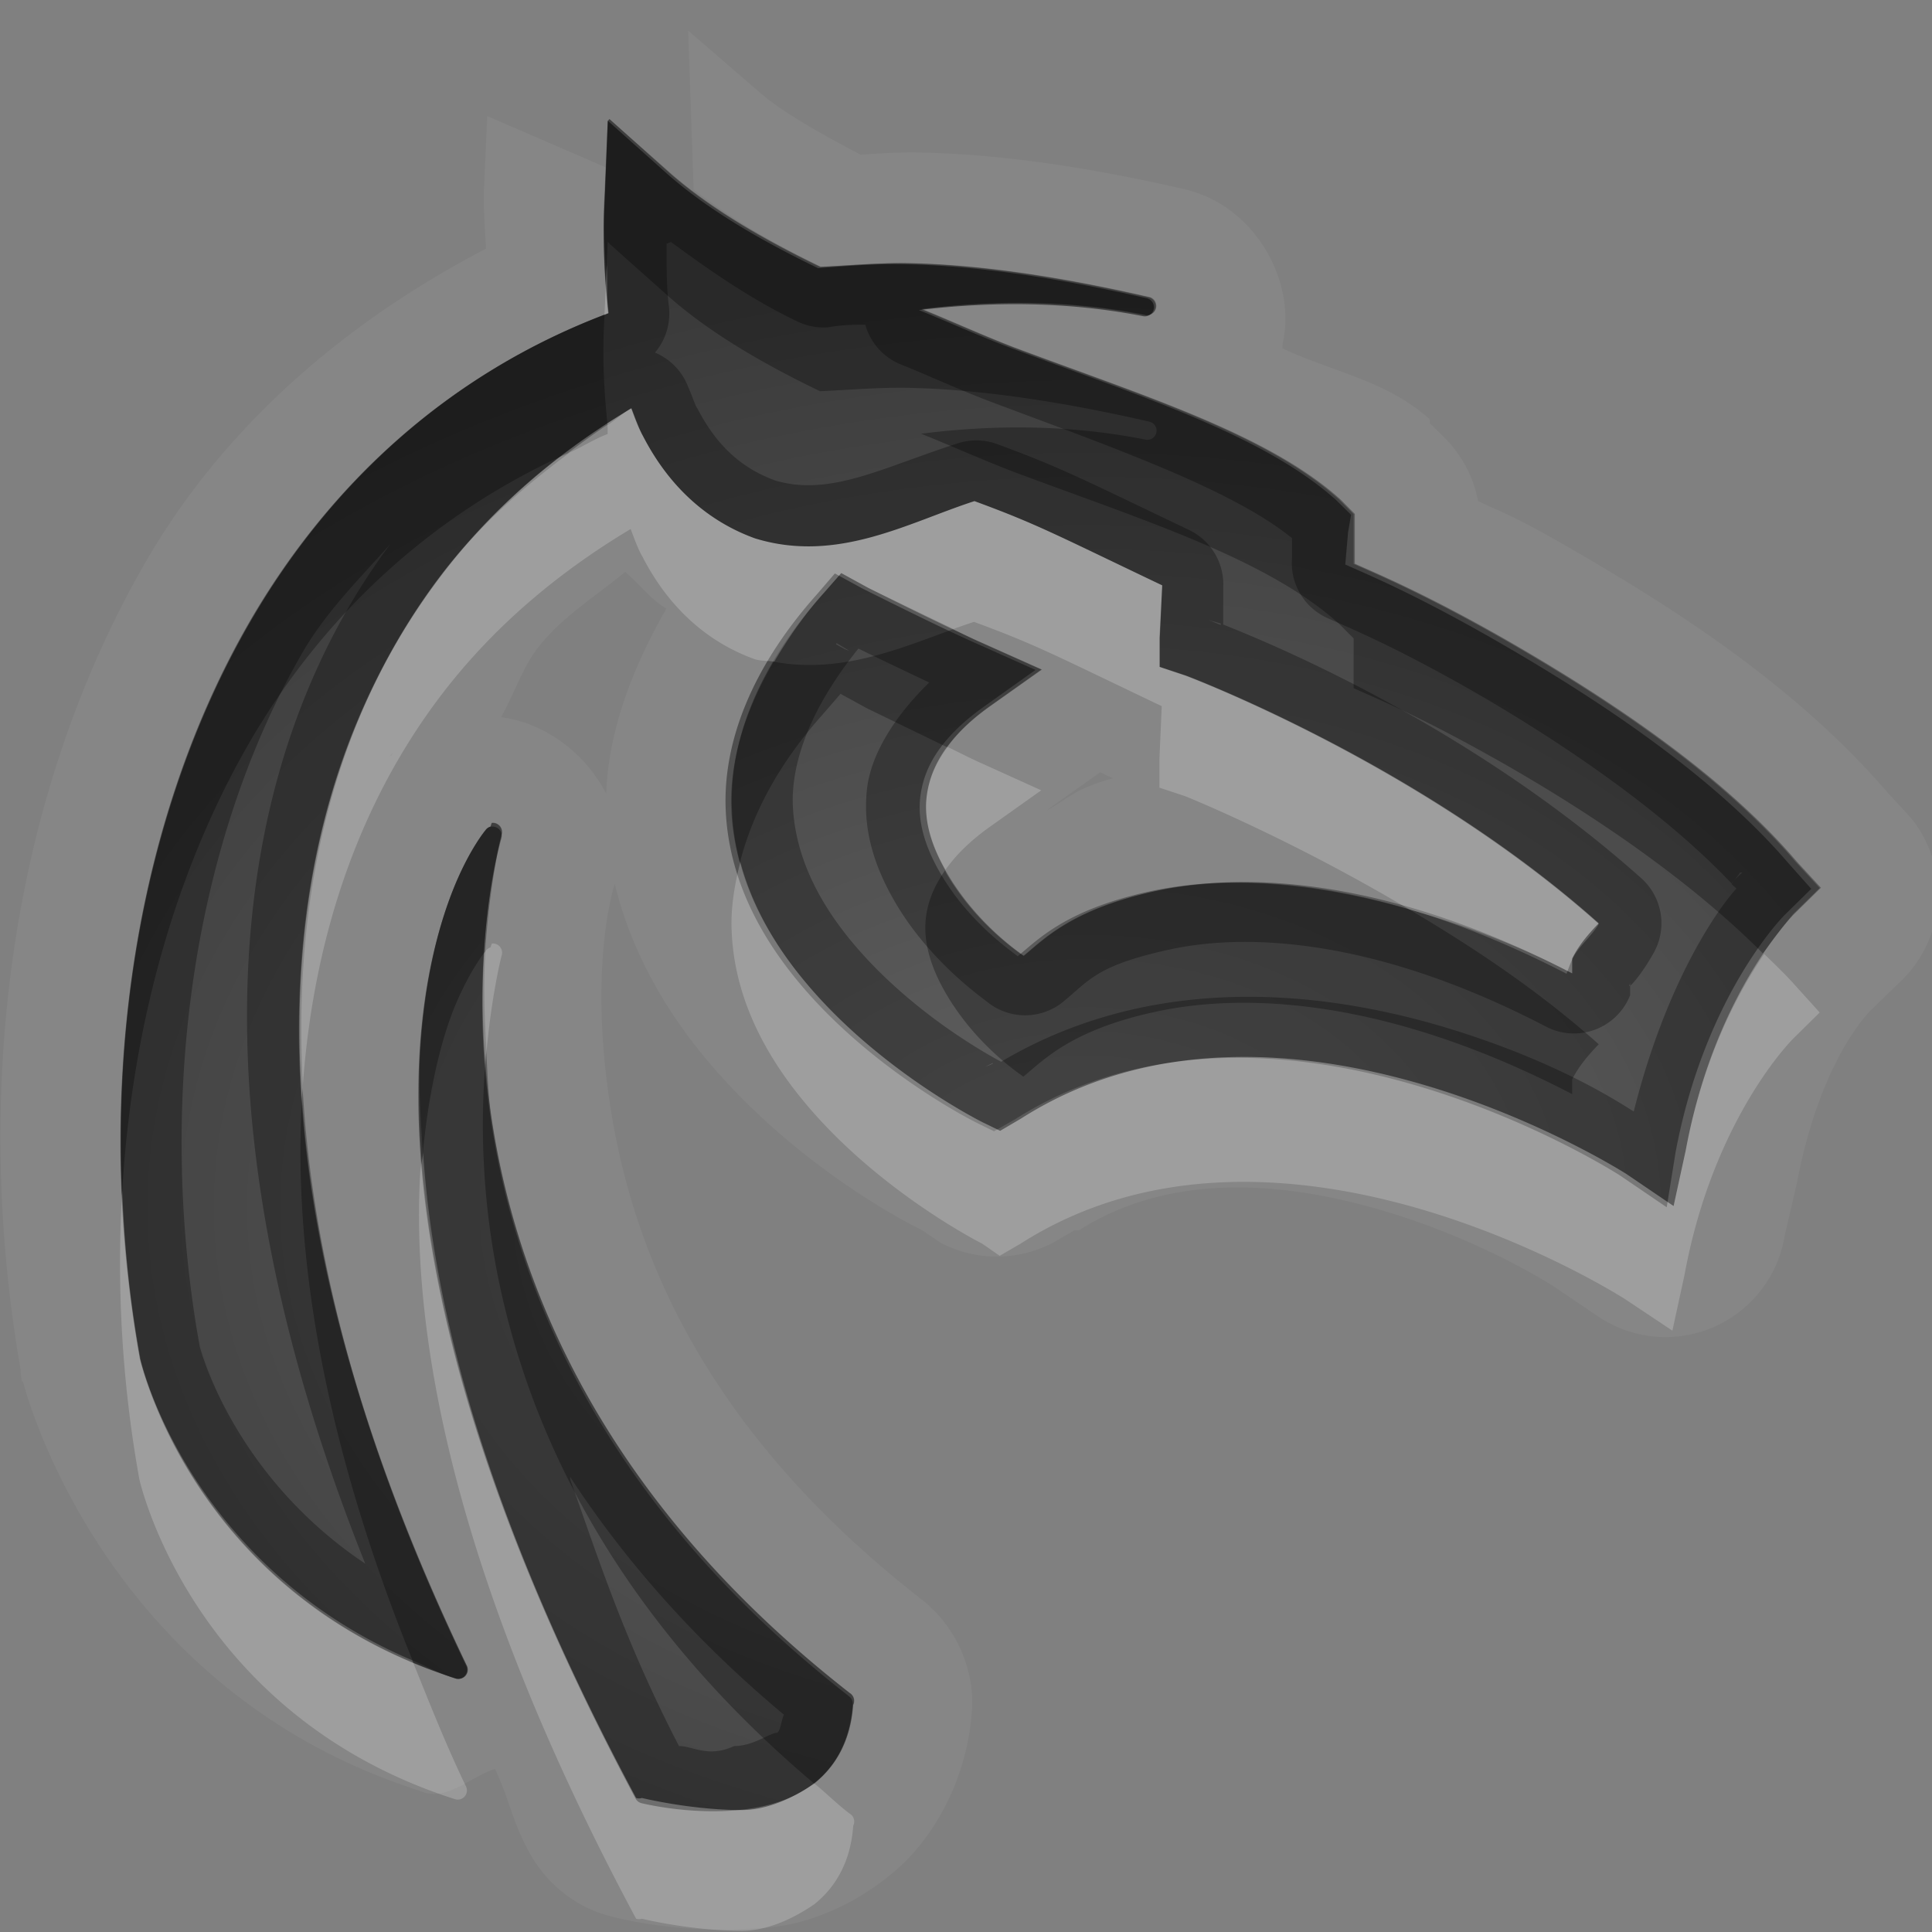 <?xml version="1.0" encoding="UTF-8"?>
<svg id="svg36" width="16" height="16" version="1.1" xmlns="http://www.w3.org/2000/svg" xmlns:cc="http://creativecommons.org/ns#" xmlns:dc="http://purl.org/dc/elements/1.1/" xmlns:rdf="http://www.w3.org/1999/02/22-rdf-syntax-ns#">
 <rect width="100%" height="100%" fill="#808080" stroke="none"/>
 <defs id="defs7">
  <radialGradient id="gr0" cx="9" cy="10" r="11" gradientTransform="matrix(1 0 0 .727 0 2.727)" gradientUnits="userSpaceOnUse">
   <stop id="stop2" stop-opacity=".235" offset="0"/>
   <stop id="stop4" stop-opacity=".549" offset="1"/>
  </radialGradient>
 </defs>
 <path id="path9" d="m5.699 0.254 0.045 1.316c0.303 0.232 0.655 0.447 1.053 0.639 0.222-0.01 0.444-0.031 0.68-0.031 0.63 8e-3 1.322 0.117 2.046 0.283a0.076 0.076 0 0 1-0.031 0.148c-0.599-0.12-1.228-0.13-1.857-0.05 0.259 0.105 0.505 0.218 0.765 0.318 1.067 0.399 2.1 0.718 2.7 1.258l0.12 0.121v0.144 0.268c0.16 0.073 0.56 0.235 1.25 0.629 0.81 0.465 1.78 1.098 2.41 1.838l0.2 0.217-0.22 0.216s-0.66 0.651-0.9 1.961l-0.1 0.459-0.39-0.265s-2.86-1.833-5.015-0.459l-0.172 0.101-0.144-0.07s-0.875-0.434-1.491-1.188c-0.308-0.376-0.566-0.846-0.586-1.402-0.024-0.556 0.209-1.178 0.756-1.789l0.149-0.17 0.221 0.121c-1e-3 0 0.639 0.322 0.951 0.459l0.49 0.219-0.441 0.312c-0.369 0.267-0.482 0.513-0.512 0.727s0.041 0.434 0.17 0.652c0.225 0.381 0.534 0.61 0.634 0.68 0.167-0.136 0.392-0.381 1.077-0.533 0.813-0.183 2.003-0.08 3.463 0.678v-0.123c0.05-0.101 0.12-0.188 0.22-0.292-1.49-1.33-3.42-2.052-3.42-2.052l-0.215-0.071v-0.24l0.02-0.435c-0.894-0.426-1.033-0.506-1.555-0.698-0.547 0.177-1.134 0.518-1.816 0.309-0.354-0.127-0.692-0.389-0.928-0.846-0.04-0.07-0.069-0.152-0.099-0.232-0.595 0.356-1.142 0.809-1.581 1.39-1.394 1.842-1.798 4.829 0.215 9.019a0.076 0.076 0 0 1-0.09 0.11c-2.186-0.7-2.613-2.65-2.613-2.65-0.374-2.064-0.106-4.338 0.91-6.098 0.662-1.144 1.649-2.062 2.969-2.558-0.031-0.28-0.049-0.587-0.029-0.942l0.012-0.265-0.985-0.426-0.029 0.643v5e-3 4e-3c0 0.164 0.01 0.294 0.019 0.446-1.191 0.62-2.181 1.491-2.818 2.593-1.15 1.991-1.428 4.44-1.037 6.688a1 1 0 0 0 0.01 0.1 1 1 0 0 0 0.01 0s0.62 2.54 3.284 3.39c0.218 0.1 0.408-0.11 0.625-0.18 0.12 0.25 0.134 0.41 0.273 0.67 0.139 0.27 0.396 0.48 0.686 0.55 0 0 0.529 0.15 1.177 0.1 0.32 0 0.729-0.12 1.11-0.42 0.39-0.3 0.663-0.82 0.703-1.37 0.03-0.35-0.131-0.71-0.41-0.93-1.837-1.43-2.407-2.93-2.586-4.104-0.163-1.063-1e-3 -1.699 0.039-1.826 0.139 0.572 0.428 1.049 0.728 1.416 0.791 0.967 1.821 1.454 1.821 1.454l0.146 0.1a1 1 0 0 0 0.938 0l0.172-0.1a1 1 0 0 0 0.039 0c0.741-0.475 1.666-0.413 2.496-0.17 0.83 0.24 1.43 0.63 1.43 0.63l0.37 0.25a1 1 0 0 0 1.55-0.67l0.1-0.431c0.2-1.054 0.62-1.44 0.62-1.44l0.22-0.213a1 1 0 0 0 0.1-1.378l-0.19-0.206c-0.78-0.908-1.83-1.564-2.68-2.052-0.39-0.224-0.47-0.249-0.71-0.36a1 1 0 0 0-0.28-0.527l-0.12-0.119a1 1 0 0 0 0-0.031c-0.35-0.319-0.81-0.395-1.22-0.588v-0.031c0.12-0.521-0.22-1.104-0.725-1.262a1 1 0 0 0-0.071-0.022c-0.767-0.176-1.522-0.298-2.256-0.308-0.171 0-0.297 9e-3 -0.441 0.019-0.338-0.177-0.661-0.36-0.842-0.521l-0.586-0.506zm-0.521 4.482c0.117 0.103 0.213 0.227 0.34 0.305-0.283 0.495-0.478 1.007-0.498 1.531-0.168-0.325-0.492-0.582-0.87-0.633 0.104-0.183 0.176-0.404 0.297-0.564 0.198-0.261 0.481-0.432 0.731-0.639zm-1.922 1.494s-0.01 0.03-0.02 0.03h-9e-3l0.029-0.03zm5.857 0.165a1 1 0 0 0 0.104 0.05c-0.323 0.09-0.361 0.163-0.576 0.284 0.02-0.01 0.02-9e-3 0.07-0.049l0.402-0.285zm-5.039 0.419a0.076 0.076 0 0 1 0.08 0.1s-0.291 0.981-0.08 2.363c0.212 1.383 0.928 3.153 2.963 4.743a0.076 0.076 0 0 1 0.029 0.1c-0.021 0.3-0.147 0.51-0.322 0.65-0.175 0.12-0.39 0.22-0.601 0.22-0.422 0-0.827-0.1-0.827-0.1a0.076 0.076 0 0 1-0.048 0c-1.543-2.88-1.859-4.88-1.789-6.161 0.036-0.641 0.166-1.105 0.292-1.407 0.127-0.302 0.25-0.445 0.25-0.445a0.076 0.076 0 0 1 0.041-0.031l0.01-0.03 2e-3 -2e-3z" fill="#fff" opacity=".05"/>
 <path id="base" d="m5.033 1-0.025 0.652c-0.018 0.355-0.001 0.662 0.033 0.941-1.32 0.496-2.307 1.414-2.969 2.559-1.016 1.759-1.285 4.034-0.91 6.096a0.076 0.076 0 0 0 0 0.002s0.427 1.948 2.613 2.65a0.076 0.076 0 0 0 0.092-0.105c-2.013-4.195-1.611-7.181-0.217-9.023 0.439-0.58 0.984-1.035 1.58-1.391 0.031 0.079 0.059 0.162 0.096 0.232 0.236 0.457 0.573 0.718 0.928 0.846 0.682 0.209 1.269-0.132 1.816-0.309 0.522 0.192 0.661 0.271 1.555 0.697l-0.023 0.436v0.24l0.219 0.074s1.928 0.724 3.42 2.055c-0.062 0.103-0.173 0.191-0.219 0.291-0.029 0.063-0.027 0.066-0.049 0.121-1.466-0.758-2.65-0.86-3.469-0.678-0.685 0.153-0.909 0.398-1.076 0.533-0.095-0.073-0.41-0.297-0.635-0.678-0.129-0.219-0.2-0.44-0.17-0.654 0.03-0.214 0.143-0.458 0.512-0.725l0.441-0.314-0.49-0.219c-0.312-0.137-0.951-0.459-0.951-0.459l-0.221-0.121-0.146 0.17c-0.546 0.611-0.782 1.233-0.758 1.789 0.024 0.556 0.278 1.028 0.586 1.404 0.616 0.754 1.49 1.185 1.49 1.185l0.146 0.072 0.172-0.098c2.158-1.374 5.008 0.461 5.008 0.461l0.391 0.266 0.074-0.459c0.247-1.31 0.902-1.961 0.902-1.961l0.221-0.217-0.195-0.219c-0.636-0.74-1.609-1.373-2.418-1.838-0.686-0.394-1.085-0.556-1.246-0.629l0.023-0.266 0.025-0.146-0.123-0.121c-0.601-0.54-1.62-0.859-2.688-1.258-0.26-0.097-0.509-0.212-0.768-0.316 0.629-0.076 1.261-0.067 1.859 0.051a0.076 0.076 0 0 0 0.033-0.148c-0.724-0.166-1.417-0.275-2.047-0.283-0.236-0.003-0.458 0.016-0.68 0.033-0.485-0.234-0.924-0.492-1.256-0.787l-0.488-0.436zm-0.971 5.846a0.076 0.076 0 0 0-0.041 0.027s-0.124 0.147-0.25 0.449-0.26 0.763-0.297 1.404c-0.073 1.282 0.246 3.28 1.789 6.168a0.076 0.076 0 0 0 0.049 0.039s0.402 0.101 0.824 0.055c0.211-0.023 0.429-0.082 0.604-0.219 0.175-0.136 0.301-0.351 0.322-0.654a0.076 0.076 0 0 0-0.029-0.066c-2.036-1.585-2.751-3.361-2.963-4.742-0.211-1.382 0.082-2.363 0.082-2.363a0.076 0.076 0 0 0-0.082-0.098 0.076 0.076 0 0 0-0.008 0z" fill="url(#gr0)"/>
 <path id="path17" d="m5.047 0.986-0.01 0.014-0.029 0.652c-0.02 0.355-2e-3 0.662 0.029 0.942-1.32 0.496-2.307 1.414-2.969 2.558-1.016 1.76-1.284 4.034-0.91 6.098 0 0 0.427 1.95 2.613 2.65a0.076 0.076 0 0 0 0.09-0.11c-2.013-4.19-1.609-7.177-0.215-9.019 0.439-0.581 0.986-1.034 1.581-1.39 0.03 0.08 0.059 0.162 0.099 0.232 0.236 0.457 0.574 0.719 0.928 0.846 0.682 0.209 1.269-0.132 1.816-0.309 0.522 0.192 0.661 0.272 1.555 0.698l-0.02 0.435v0.24l0.215 0.071s1.93 0.722 3.42 2.052c-0.1 0.104-0.17 0.191-0.22 0.292v0.123c-1.46-0.758-2.65-0.861-3.463-0.678-0.685 0.152-0.91 0.397-1.077 0.533-0.1-0.07-0.409-0.299-0.634-0.68-0.129-0.218-0.2-0.438-0.17-0.652s0.143-0.46 0.512-0.727l0.441-0.312-0.49-0.219c-0.312-0.137-0.952-0.459-0.951-0.459l-0.221-0.121-0.149 0.17c-0.547 0.611-0.78 1.233-0.756 1.789 0.02 0.556 0.278 1.026 0.586 1.402 0.616 0.754 1.491 1.188 1.491 1.188l0.144 0.07 0.172-0.101c2.155-1.374 5.015 0.459 5.015 0.459l0.39 0.265 0.1-0.459c0.24-1.31 0.9-1.961 0.9-1.961l0.22-0.216-0.2-0.217c-0.63-0.74-1.6-1.373-2.41-1.838-0.69-0.394-1.09-0.556-1.25-0.629v-0.268-0.144l-0.12-0.121c-0.6-0.54-1.633-0.859-2.7-1.258-0.26-0.1-0.506-0.213-0.765-0.318 0.629-0.08 1.258-0.07 1.857 0.05a0.076 0.076 0 0 0 0.031-0.148c-0.724-0.166-1.416-0.275-2.046-0.283-0.236 0-0.458 0.021-0.68 0.031-0.485-0.234-0.926-0.492-1.258-0.787l-0.492-0.436zm0.51 1.018c0.323 0.237 0.655 0.47 1.041 0.656a0.5 0.5 0 0 0 0.256 0.051c0.112-0.02 0.208-0.022 0.312-0.022a0.5 0.5 0 0 0 0.295 0.329c0.245 0.099 0.497 0.217 0.779 0.322 1.044 0.391 1.97 0.72 2.46 1.117v0.162a0.5 0.5 0 0 0 0.29 0.498c0.19 0.086 0.54 0.226 1.21 0.608 0.73 0.42 1.57 0.989 2.14 1.591l0.02-0.025c0.03-0.031 0.05-0.066 0.05-0.066h0.02l-0.07 0.066c-0.01 0.014-0.01 0.017-0.02 0.029 0.01 0.014 0.03 0.026 0.04 0.039-0.15 0.163-0.58 0.768-0.85 1.846-0.15-0.094-0.68-0.438-1.61-0.711-1.03-0.301-2.405-0.428-3.629 0.299-0.108-0.058-0.764-0.416-1.252-1.012-0.263-0.323-0.453-0.691-0.473-1.107-0.016-0.365 0.152-0.818 0.543-1.303 0.099 0.049 0.327 0.158 0.586 0.281-0.287 0.28-0.471 0.585-0.511 0.852-0.052 0.368 0.071 0.7 0.234 0.976 0.285 0.483 0.702 0.771 0.762 0.821a0.5 0.5 0 0 0 0.619 0c0.226-0.184 0.275-0.301 0.871-0.434 0.68-0.152 1.75-0.083 3.13 0.633a0.5 0.5 0 0 0 0.7-0.258v-0.078c-0.01 6e-3 -0.01 2e-3 0-0.021v0.021c0.02-0.014 0.1-0.105 0.19-0.264a0.5 0.5 0 0 0-0.1-0.629c-1.51-1.347-3.29-2.029-3.46-2.099v-0.305a0.5 0.5 0 0 0-0.282-0.478c-0.89-0.424-1.063-0.518-1.6-0.715a0.5 0.5 0 0 0-0.324 0c-0.621 0.2-1.047 0.439-1.502 0.306-0.24-0.088-0.465-0.247-0.645-0.595-0.02-0.023-0.04-0.096-0.08-0.186a0.5 0.5 0 0 0-0.273-0.279 0.5 0.5 0 0 0 0.115-0.387c-0.02-0.154-0.019-0.341-0.019-0.515l0.037-0.014zm3.982 0.123h0.029-0.029zm-6.305 2.377c-1.372 1.837-1.702 4.712-0.209 8.446-1.105-0.74-1.371-1.8-1.371-1.8-0.353-1.954-0.089-4.119 0.852-5.748 0.197-0.34 0.472-0.61 0.728-0.898zm6.776 0.631 0.1 0.029v0.012l-0.1-0.041zm-3.082 0.191 0.101 0.061c-0.02 0-0.103-0.051-0.105-0.051l4e-3 -0.01zm-2.854 1.488-2e-3 2e-3 -0.01 0.03a0.076 0.076 0 0 0-0.041 0.031s-0.123 0.143-0.25 0.445c-0.126 0.302-0.256 0.766-0.292 1.407-0.07 1.281 0.246 3.281 1.789 6.161a0.076 0.076 0 0 0 0.048 0s0.405 0.1 0.827 0.1c0.211 0 0.426-0.1 0.601-0.22 0.175-0.14 0.301-0.35 0.322-0.65a0.076 0.076 0 0 0-0.029-0.1c-2.035-1.59-2.751-3.36-2.963-4.743-0.211-1.382 0.08-2.363 0.08-2.363a0.076 0.076 0 0 0-0.08-0.1zm4.143 1.991h0.01c-0.024 0.015-0.047 0.021-0.071 0.031l0.061-0.031zm-3.496 3.425c0.432 0.66 1.003 1.33 1.771 1.97-0.02 0.04-0.03 0.15-0.06 0.15-0.072 0.01-0.196 0.11-0.352 0.11-0.218 0.1-0.339 0-0.457 0-0.445-0.86-0.656-1.52-0.898-2.2l-4e-3 -0.03z" opacity=".3"/>
 <path id="path24" d="m5.025 2.191-0.019 0.418c0.011-4e-3 0.02-0.011 0.031-0.015-0.013-0.12-5e-3 -0.271-0.012-0.403zm0.202 1.19c-0.069 0.041-0.129 0.097-0.196 0.14 2e-3 0.022 0 0.051 2e-3 0.073-0.111 0.042-0.206 0.104-0.312 0.152-0.394 0.293-0.766 0.618-1.075 1.025-0.783 1.036-1.234 2.447-1.138 4.217 0.094-1.305 0.505-2.384 1.135-3.217 0.439-0.581 0.985-1.034 1.58-1.39 0.03 0.08 0.059 0.162 0.099 0.232 0.236 0.457 0.574 0.719 0.928 0.846 0.056 0.017 0.107 0.011 0.162 0.021 0.111-0.187 0.238-0.376 0.406-0.564l0.149-0.17 0.221 0.121c-1e-3 0 0.399 0.194 0.708 0.342 0.055-0.02 0.116-0.041 0.17-0.059 0.522 0.192 0.661 0.272 1.555 0.698l-0.019 0.435v0.24l0.214 0.071s0.854 0.342 1.854 0.937c0.42 0.121 0.87 0.278 1.35 0.53v-0.123c0.05-0.101 0.12-0.188 0.22-0.292-1.49-1.33-3.42-2.052-3.42-2.052l-0.215-0.071v-0.24l0.02-0.435c-0.894-0.426-1.033-0.506-1.555-0.698-0.547 0.177-1.134 0.518-1.816 0.309-0.354-0.127-0.692-0.389-0.928-0.846-0.04-0.07-0.069-0.152-0.099-0.232zm2.621 2.805c-0.105 0.14-0.155 0.275-0.172 0.398-0.029 0.203 0.037 0.412 0.154 0.619 0.078-0.11 0.187-0.225 0.354-0.346l0.439-0.312-0.488-0.221c-0.094-0.041-0.16-0.077-0.287-0.138zm-1.717 0.953c-0.049 0.193-0.08 0.382-0.072 0.564 0.02 0.556 0.278 1.028 0.586 1.404 0.616 0.754 1.49 1.193 1.49 1.193l0.144 0.1 0.172-0.1c2.159-1.378 5.009 0.46 5.009 0.46l0.39 0.26 0.1-0.46c0.24-1.307 0.9-1.958 0.9-1.958l0.22-0.217-0.2-0.221c-0.08-0.091-0.17-0.176-0.26-0.264-0.21 0.312-0.5 0.834-0.65 1.629l-0.1 0.459-0.39-0.265s-2.86-1.833-5.015-0.459l-0.172 0.101-0.144-0.07s-0.875-0.434-1.491-1.188c-0.224-0.273-0.418-0.598-0.517-0.968zm-2.057 0.675-2e-3 2e-3 -0.01 0.03a0.076 0.076 0 0 0-0.041 0.031l-1e-3 2e-3c-0.016 0.242-0.01 0.518 9e-3 0.83 0.045-0.487 0.125-0.795 0.125-0.795a0.076 0.076 0 0 0-0.08-0.1zm-0.57 1.733c-6e-3 0.066-0.022 0.111-0.025 0.182-0.07 1.281 0.246 3.281 1.789 6.161a0.076 0.076 0 0 0 0.048 0s0.405 0.1 0.827 0.1c0.211 0 0.426-0.1 0.601-0.22 0.175-0.14 0.301-0.35 0.322-0.65a0.076 0.076 0 0 0-0.029-0.1c-0.106-0.08-0.194-0.17-0.293-0.25-0.175 0.12-0.39 0.22-0.601 0.22-0.422 0-0.827-0.1-0.827-0.1a0.076 0.076 0 0 1-0.048 0c-1.256-2.34-1.68-4.08-1.764-5.343zm-2.492 0.314c-0.048 0.799 1e-3 1.609 0.142 2.389 0 0 0.428 1.95 2.614 2.65a0.076 0.076 0 0 0 0.089-0.11c-0.173-0.36-0.305-0.7-0.443-1.04-1.859-0.79-2.256-2.5-2.256-2.5-0.082-0.46-0.127-0.92-0.146-1.389z" fill="#fff" opacity=".2"/>
 <path id="path31" d="m5.047 0.986-0.014 0.014-0.029 0.652c-0.013 0.223 6e-3 0.4 0.017 0.59l0.012-0.242 0.014 0.018 0.488 0.435c0.332 0.295 0.771 0.553 1.256 0.787 0.222-0.01 0.444-0.029 0.68-0.029 0.63 8e-3 1.323 0.115 2.047 0.281a0.076 0.076 0 0 1-0.03 0.149c-0.599-0.12-1.23-0.129-1.859-0.049 0.259 0.105 0.507 0.216 0.767 0.316 1.067 0.399 2.094 0.718 2.694 1.258l0.12 0.121v0.147 0.265c0.16 0.073 0.56 0.235 1.25 0.629 0.71 0.406 1.52 0.946 2.14 1.568 0.14-0.196 0.25-0.326 0.25-0.326l0.22-0.216-0.2-0.217c-0.63-0.74-1.6-1.373-2.41-1.838-0.69-0.394-1.09-0.556-1.25-0.629v-0.268-0.144l-0.12-0.121c-0.6-0.54-1.627-0.859-2.694-1.258-0.26-0.1-0.508-0.213-0.767-0.318 0.629-0.08 1.26-0.07 1.859 0.05a0.076 0.076 0 0 0 0.03-0.148c-0.724-0.166-1.417-0.275-2.047-0.283-0.236 0-0.458 0.021-0.68 0.031-0.485-0.234-0.924-0.492-1.256-0.787l-0.488-0.438zm-0.041 1.621c-1.305 0.499-2.284 1.41-2.942 2.545-0.798 1.383-1.128 3.081-1.054 4.746 0.074-1.331 0.416-2.64 1.054-3.746 0.603-1.041 1.489-1.879 2.637-2.398 0.109-0.081 0.217-0.163 0.33-0.236-0.026-0.262-0.045-0.539-0.027-0.866l2e-3 -0.045zm2.887 2.604c-0.455 0.166-0.939 0.371-1.485 0.269-0.249 0.423-0.368 0.84-0.351 1.225 5e-3 0.154 0.032 0.3 0.07 0.441 0.101-0.399 0.317-0.817 0.687-1.23l0.147-0.17 0.221 0.121s0.368 0.179 0.662 0.321c0.077-0.106 0.18-0.215 0.338-0.329l0.441-0.314-0.49-0.219c-0.079-0.034-0.136-0.065-0.24-0.115zm-3.821 1.605-0.01 0.03a0.076 0.076 0 0 0-0.041 0.031s-0.123 0.145-0.25 0.447c-0.126 0.302-0.258 0.765-0.294 1.406-0.013 0.239 6e-3 0.529 0.025 0.819 0.05-0.536 0.157-0.956 0.269-1.225 0.125-0.296 0.242-0.437 0.247-0.443 0.038-0.582 0.134-0.965 0.134-0.965a0.076 0.076 0 0 0-0.08-0.1zm3.754 0.393c-0.093 0.133-0.14 0.258-0.156 0.375-0.03 0.214 0.041 0.436 0.17 0.654 0.225 0.381 0.535 0.608 0.635 0.678 0.167-0.136 0.391-0.381 1.076-0.533 0.819-0.183 2.009-0.08 3.469 0.678v-0.122c0.05-0.1 0.12-0.187 0.22-0.291-0.51-0.454-1.05-0.809-1.57-1.117-0.85-0.243-1.57-0.27-2.119-0.148-0.685 0.152-0.909 0.397-1.076 0.533-0.1-0.07-0.41-0.297-0.635-0.678-6e-3 -0.01-8e-3 -0.019-0.014-0.029zm-3.799 1.502c-0.037 0.409-0.051 0.938 0.045 1.569 0.201 1.31 0.869 2.97 2.67 4.49 0.175-0.14 0.301-0.35 0.322-0.65a0.076 0.076 0 0 0-0.029-0.1c-2.035-1.59-2.751-3.36-2.963-4.741-0.031-0.206-0.033-0.381-0.045-0.568zm-1.521 0.299c-0.092 1.33 0.17 2.91 0.91 4.74 0.118 0.05 0.222 0.11 0.352 0.15a0.076 0.076 0 0 0 0.089-0.11c-0.876-1.83-1.273-3.41-1.351-4.78z" opacity=".3"/>
</svg>
